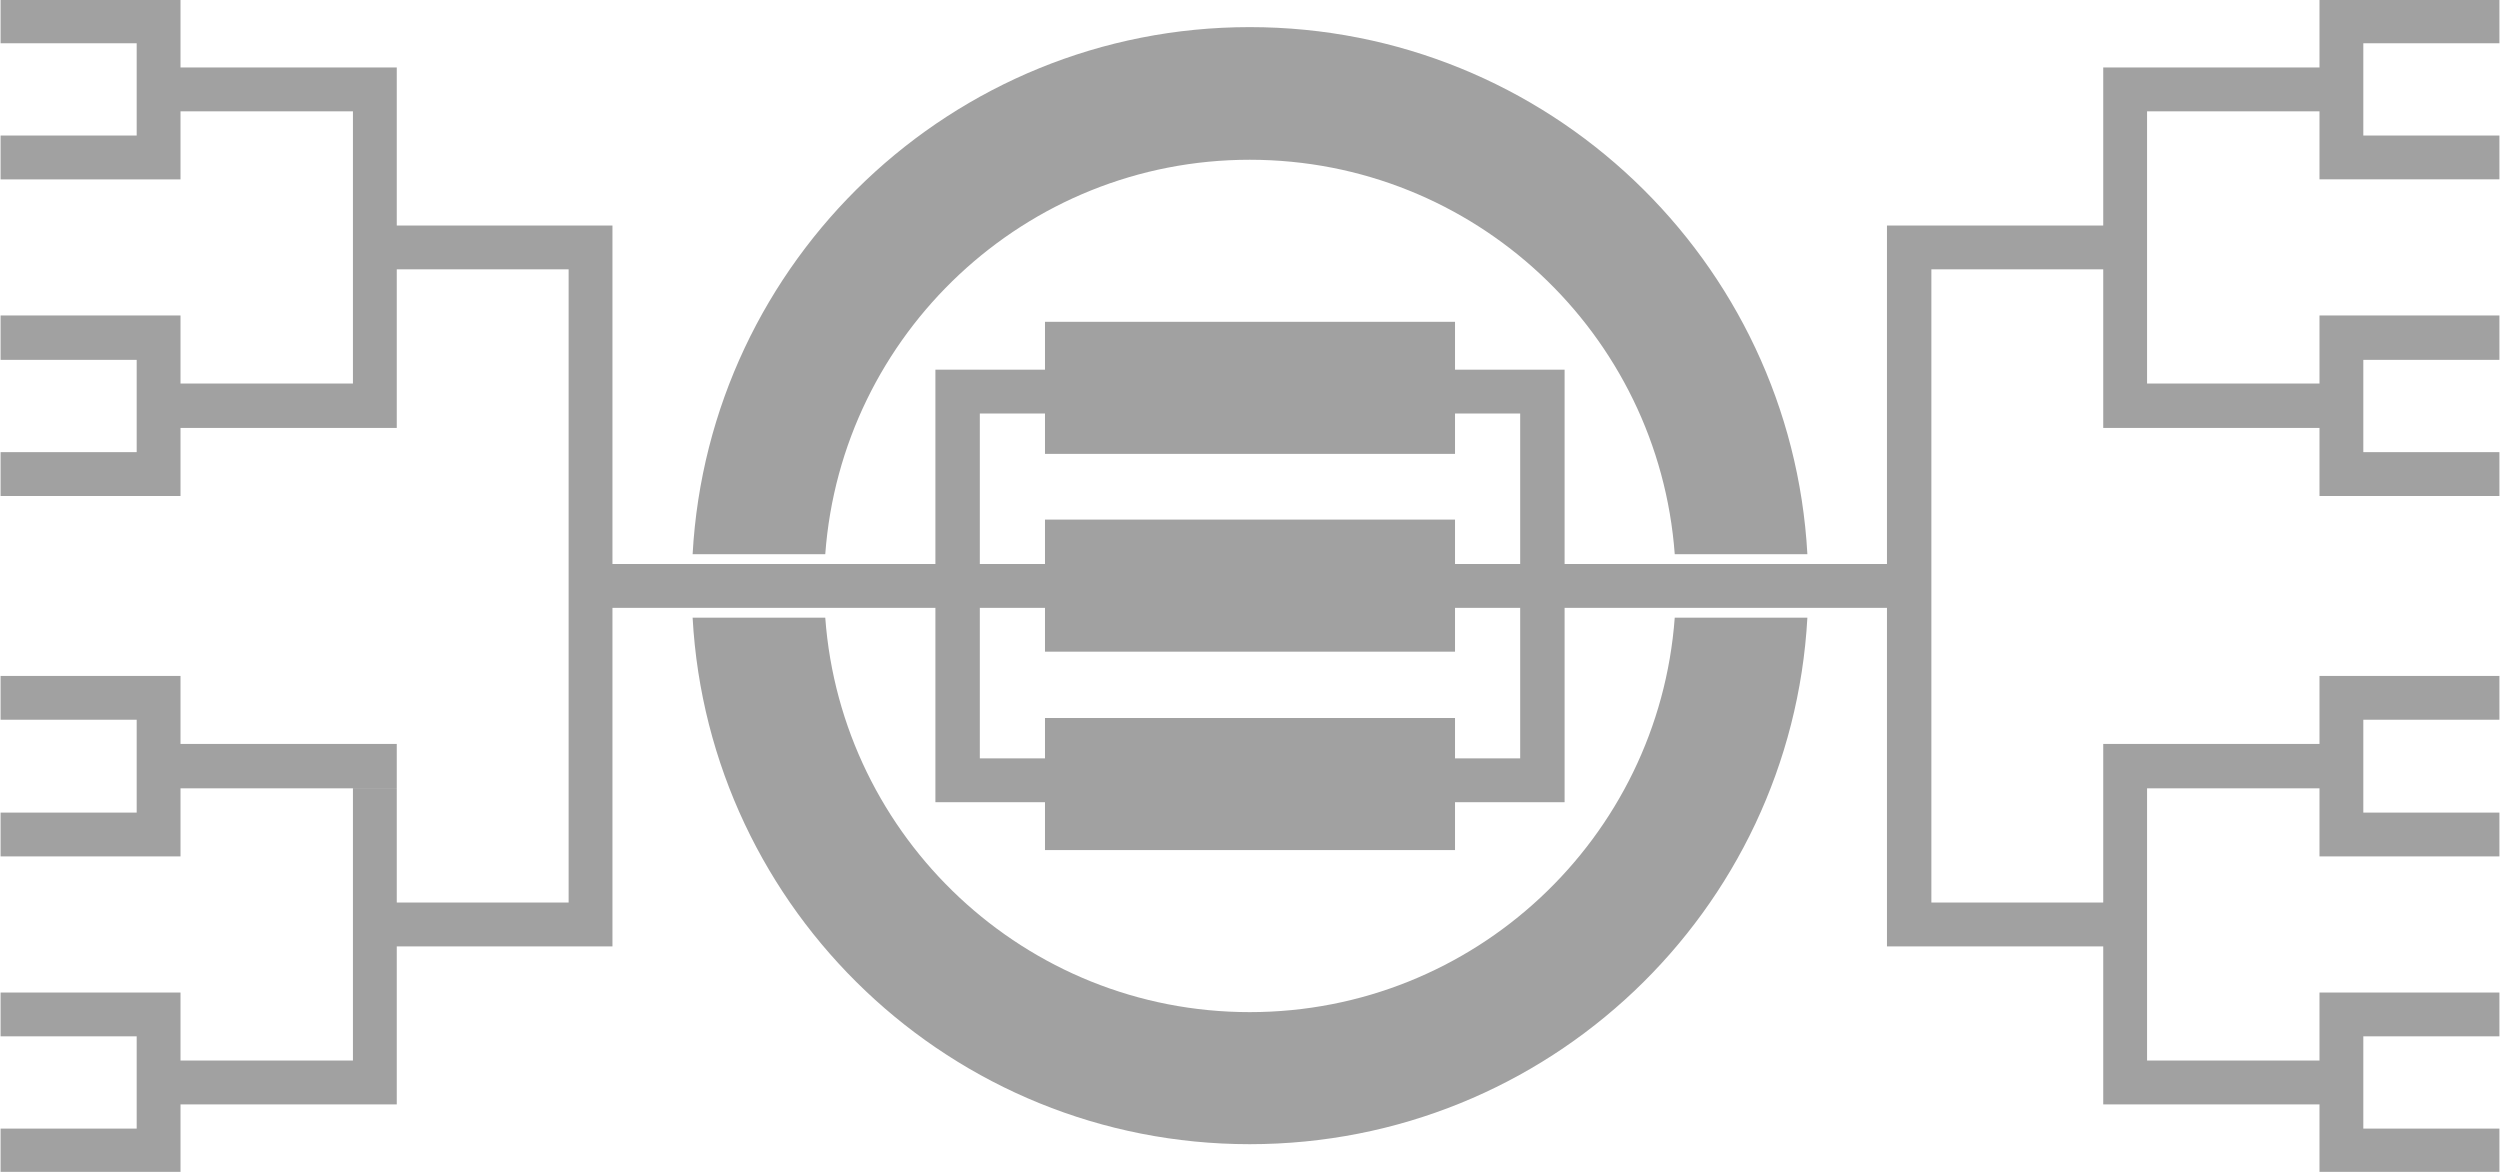 <?xml version="1.0" encoding="UTF-8"?>
<!DOCTYPE svg PUBLIC "-//W3C//DTD SVG 1.1//EN" "http://www.w3.org/Graphics/SVG/1.1/DTD/svg11.dtd">
<!-- Creator: CorelDRAW X7 -->
<svg xmlns="http://www.w3.org/2000/svg" xml:space="preserve" width="43.349mm" height="20.32mm" version="1.1" style="shape-rendering:geometricPrecision; text-rendering:geometricPrecision; image-rendering:optimizeQuality; fill-rule:evenodd; clip-rule:evenodd"
viewBox="0 0 4335 2032"
 xmlns:xlink="http://www.w3.org/1999/xlink">
 <defs>
  <style type="text/css">
   <![CDATA[
    .fil0 {fill:#A1A1A1}
   ]]>
  </style>
 </defs>
 <g id="Layer_x0020_1">
  <g id="_807382624">
   <path class="fil0" d="M2167 47c517,0 939,405 967,914l-230 0c-28,-382 -347,-684 -737,-684 -389,0 -708,302 -736,684l-230 0c28,-509 450,-914 966,-914zm-736 1024c28,382 347,684 736,684 390,0 709,-302 737,-684l230 0c-28,509 -450,913 -967,913 -516,0 -938,-404 -966,-913l230 0z"/>
   <path class="fil0" d="M1812 558l711 0 0 229 -711 0 0 -229zm-113 833l0 -750 -77 0 0 750 77 0zm113 -76l-113 0 0 76 113 0 0 -76zm0 -674l-113 0 0 76 113 0 0 -76zm901 750l0 -750 -77 0 0 750 77 0zm-77 -750l-113 0 0 76 113 0 0 -76zm0 674l-113 0 0 76 113 0 0 -76zm-824 -70l711 0 0 229 -711 0 0 -229z"/>
   <path class="fil0" d="M1812 901l711 0 0 229 -711 0 0 -229zm1537 740l0 -1250 -77 0 0 1250 77 0zm298 -1250l-298 0 0 76 298 0 0 -76zm0 1174l-298 0 0 76 298 0 0 -76zm76 -900l0 -472 -76 0 0 472 76 0zm0 1250l0 -625 -76 0 0 625 76 0zm299 -1798l-375 0 0 76 375 0 0 -76zm0 548l-375 0 0 77 375 0 0 -77zm0 1174l-299 0 0 76 299 0 0 -76zm0 -549l-299 0 0 77 299 0 0 -77zm76 -430l0 -313 -76 0 0 313 76 0zm0 -549l0 -312 -76 0 0 312 76 0zm236 -312l-236 0 0 76 236 0 0 -76zm0 236l-236 0 0 76 236 0 0 -76zm0 312l-236 0 0 77 236 0 0 -77zm0 237l-236 0 0 76 236 0 0 -76zm-236 701l0 -313 -76 0 0 313 76 0zm236 -313l-236 0 0 76 236 0 0 -76zm0 237l-236 0 0 76 236 0 0 -76zm-236 624l0 -312 -76 0 0 312 76 0zm236 -312l-236 0 0 76 236 0 0 -76zm0 236l-236 0 0 76 236 0 0 -76zm-1062 -979l-749 0 0 76 749 0 0 -76zm-2210 0l750 0 0 76 -750 0 0 -76zm-76 587l0 -1098 76 0 0 1098 -76 0zm-298 -1174l374 0 0 76 -374 0 0 -76zm0 1174l374 0 0 76 -374 0 0 -76zm-76 -900l0 -472 76 0 0 472 -76 0zm0 1250l0 -548 76 0 0 548 -76 0zm-299 -1798l375 0 0 76 -375 0 0 -76zm-76 194l0 -312 76 0 0 312 -76 0zm-236 -76l236 0 0 76 -236 0 0 -76zm0 -236l236 0 0 76 -236 0 0 -76zm312 666l375 0 0 77 -375 0 0 -77zm0 1174l299 0 0 76 -299 0 0 -76zm0 -549l375 0 0 77 -375 0 0 -77zm-76 -430l0 -313 76 0 0 313 -76 0zm-236 -313l236 0 0 77 -236 0 0 -77zm0 237l236 0 0 76 -236 0 0 -76zm236 701l0 -313 76 0 0 313 -76 0zm-236 -313l236 0 0 76 -236 0 0 -76zm0 237l236 0 0 76 -236 0 0 -76zm236 624l0 -312 76 0 0 312 -76 0zm-236 -312l236 0 0 76 -236 0 0 -76zm0 236l236 0 0 76 -236 0 0 -76z"/>
  </g>
 </g>
</svg>
